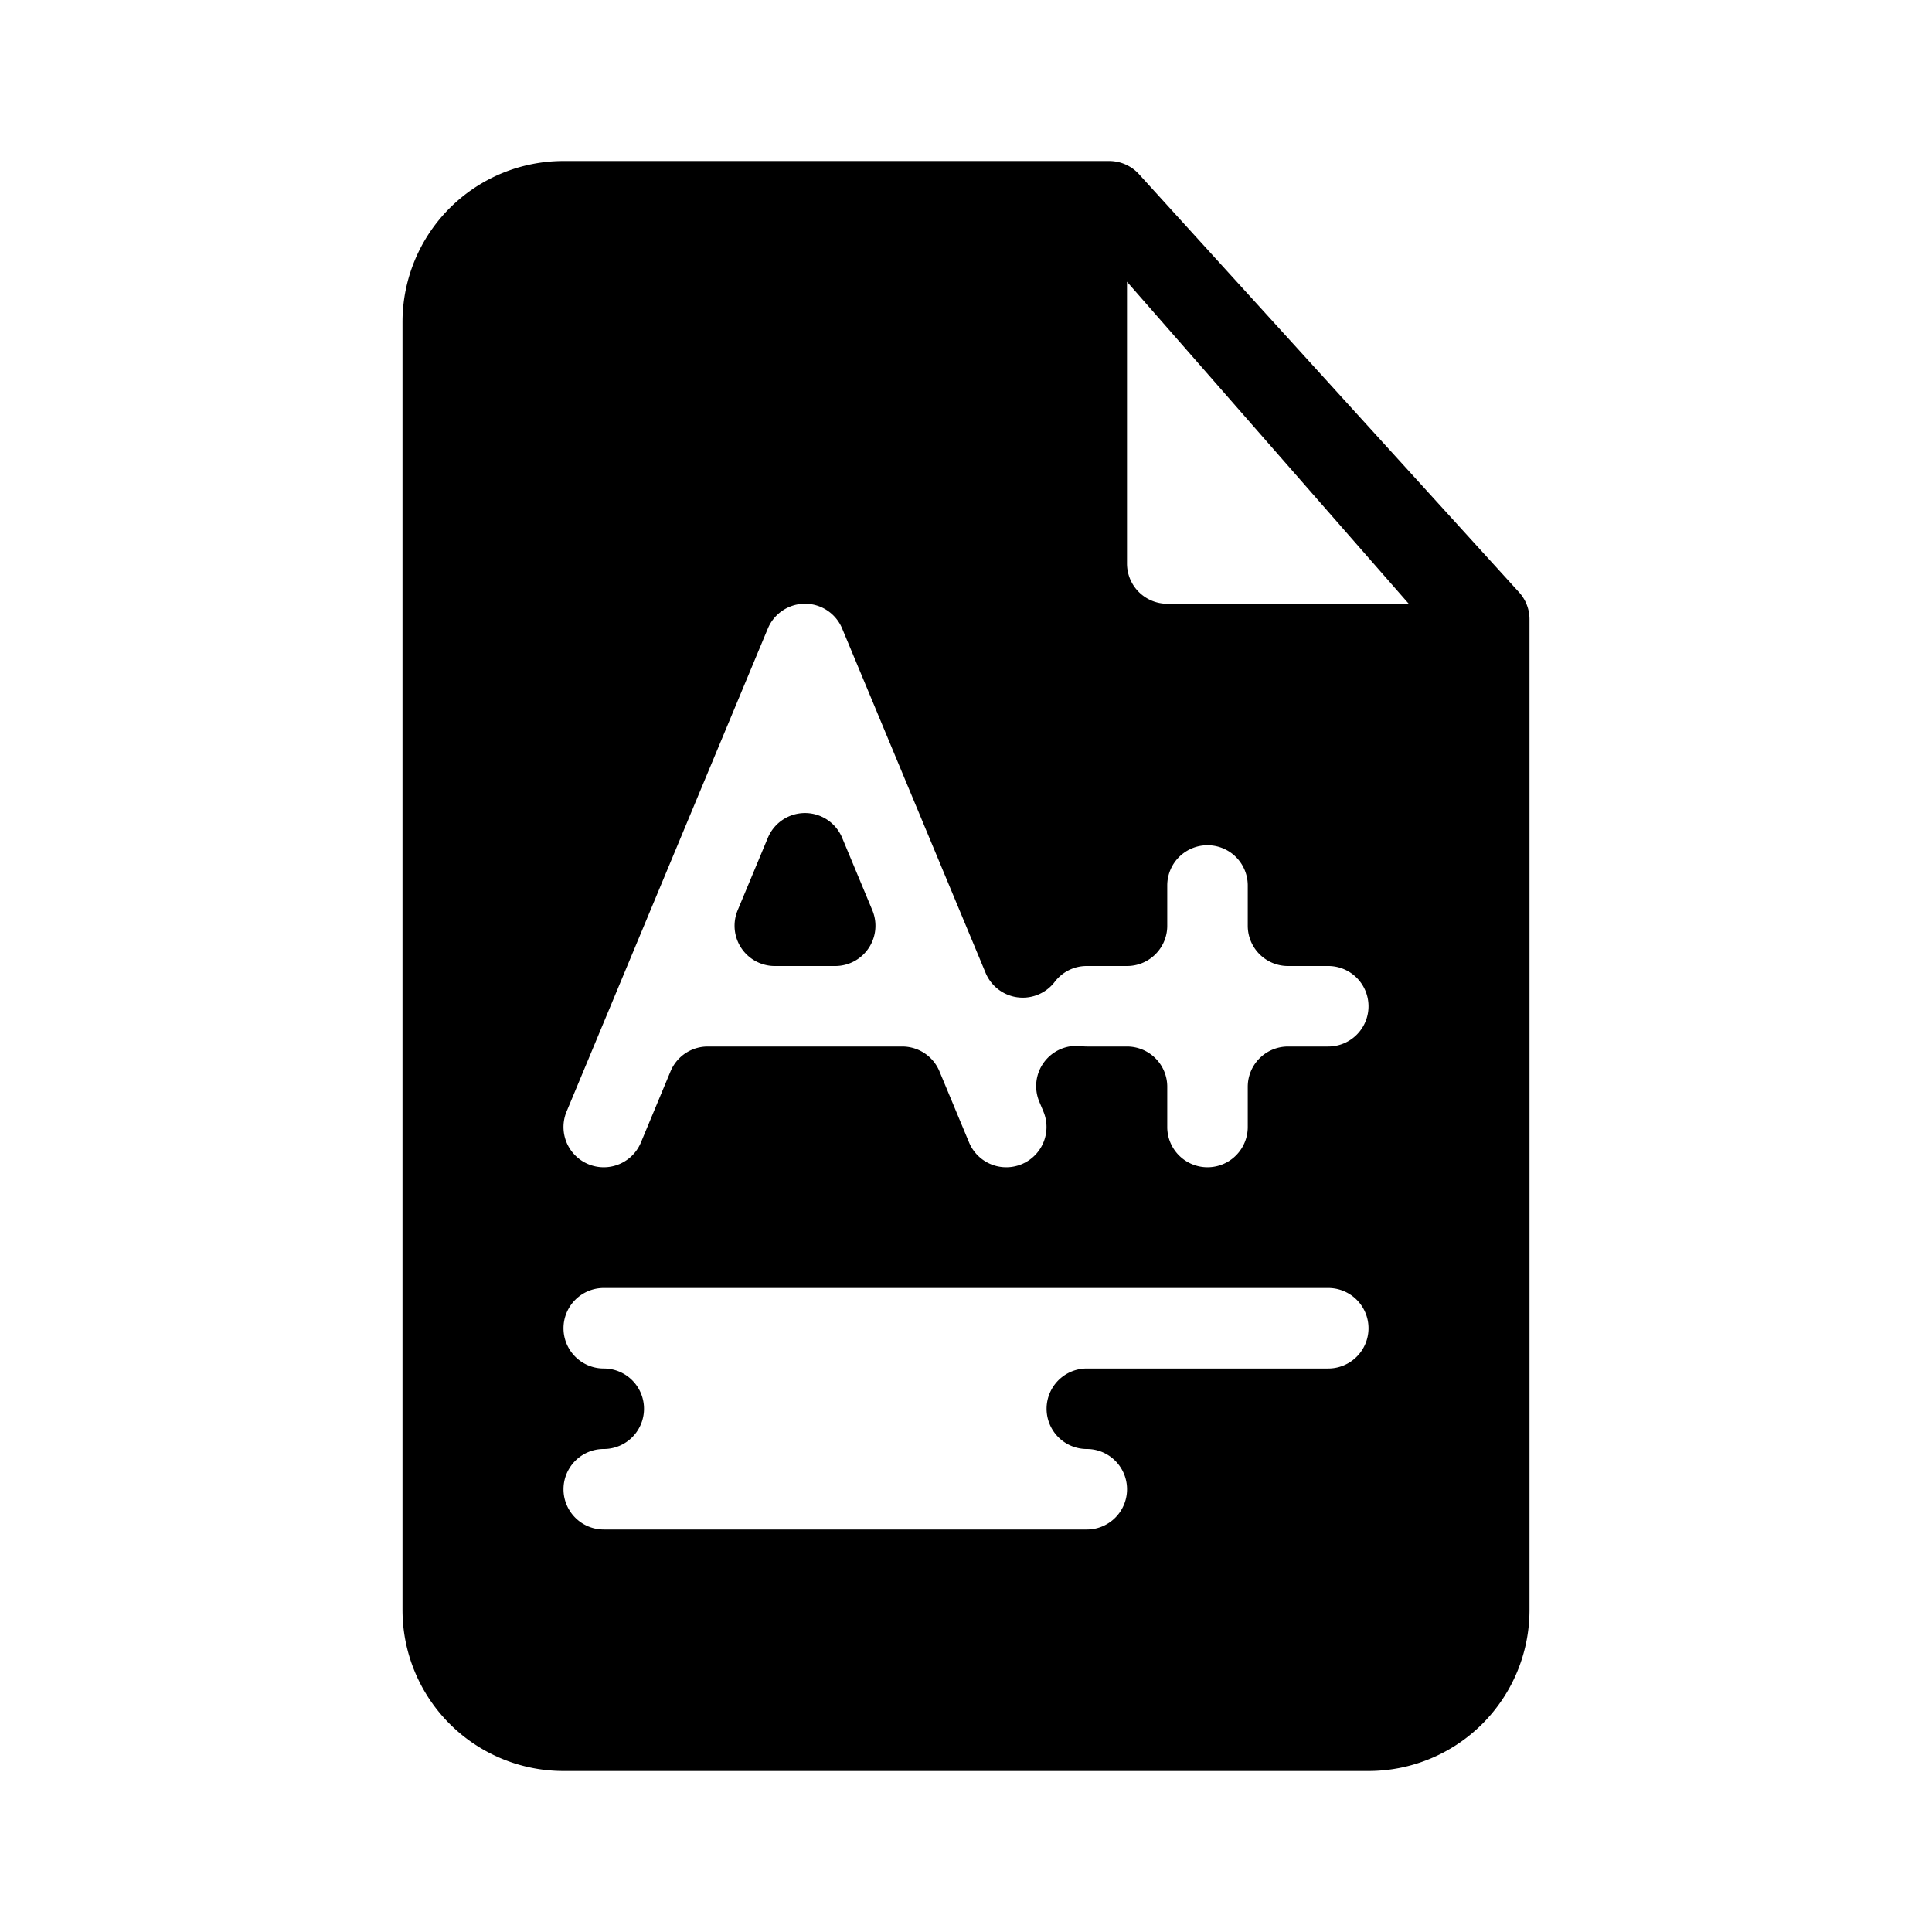 <svg xmlns="http://www.w3.org/2000/svg" width="1em" height="1em" viewBox="0 0 48 48"><path fill="currentColor" stroke="currentColor" stroke-linejoin="round" stroke-width="2" d="M28.753 6.342A1 1 0 0 0 27 7v7a2 2 0 0 0 2 2h6a1 1 0 0 0 .753-1.658zM20.75 23h-1.5l.75-1.8zm6.808-18L37 15.387V40a3 3 0 0 1-3 3H14a3 3 0 0 1-3-3V8a3 3 0 0 1 3-3zm-5.712 10.23a2 2 0 0 0-3.692 0l-5 12a2 2 0 0 0 3.692 1.54l.737-1.77h4.834l.737 1.77a2 2 0 0 0 3.692-1.54l-.103-.246c.084.01.17.016.257.016h1v1a2 2 0 1 0 4 0v-1h1a2 2 0 1 0 0-4h-1v-1a2 2 0 1 0-4 0v1h-1c-.648 0-1.224.308-1.59.786zM15 31a2 2 0 1 0 0 4a2 2 0 1 0 0 4h12a2 2 0 0 0 .002-4H33a2 2 0 1 0 0-4z"/></svg>